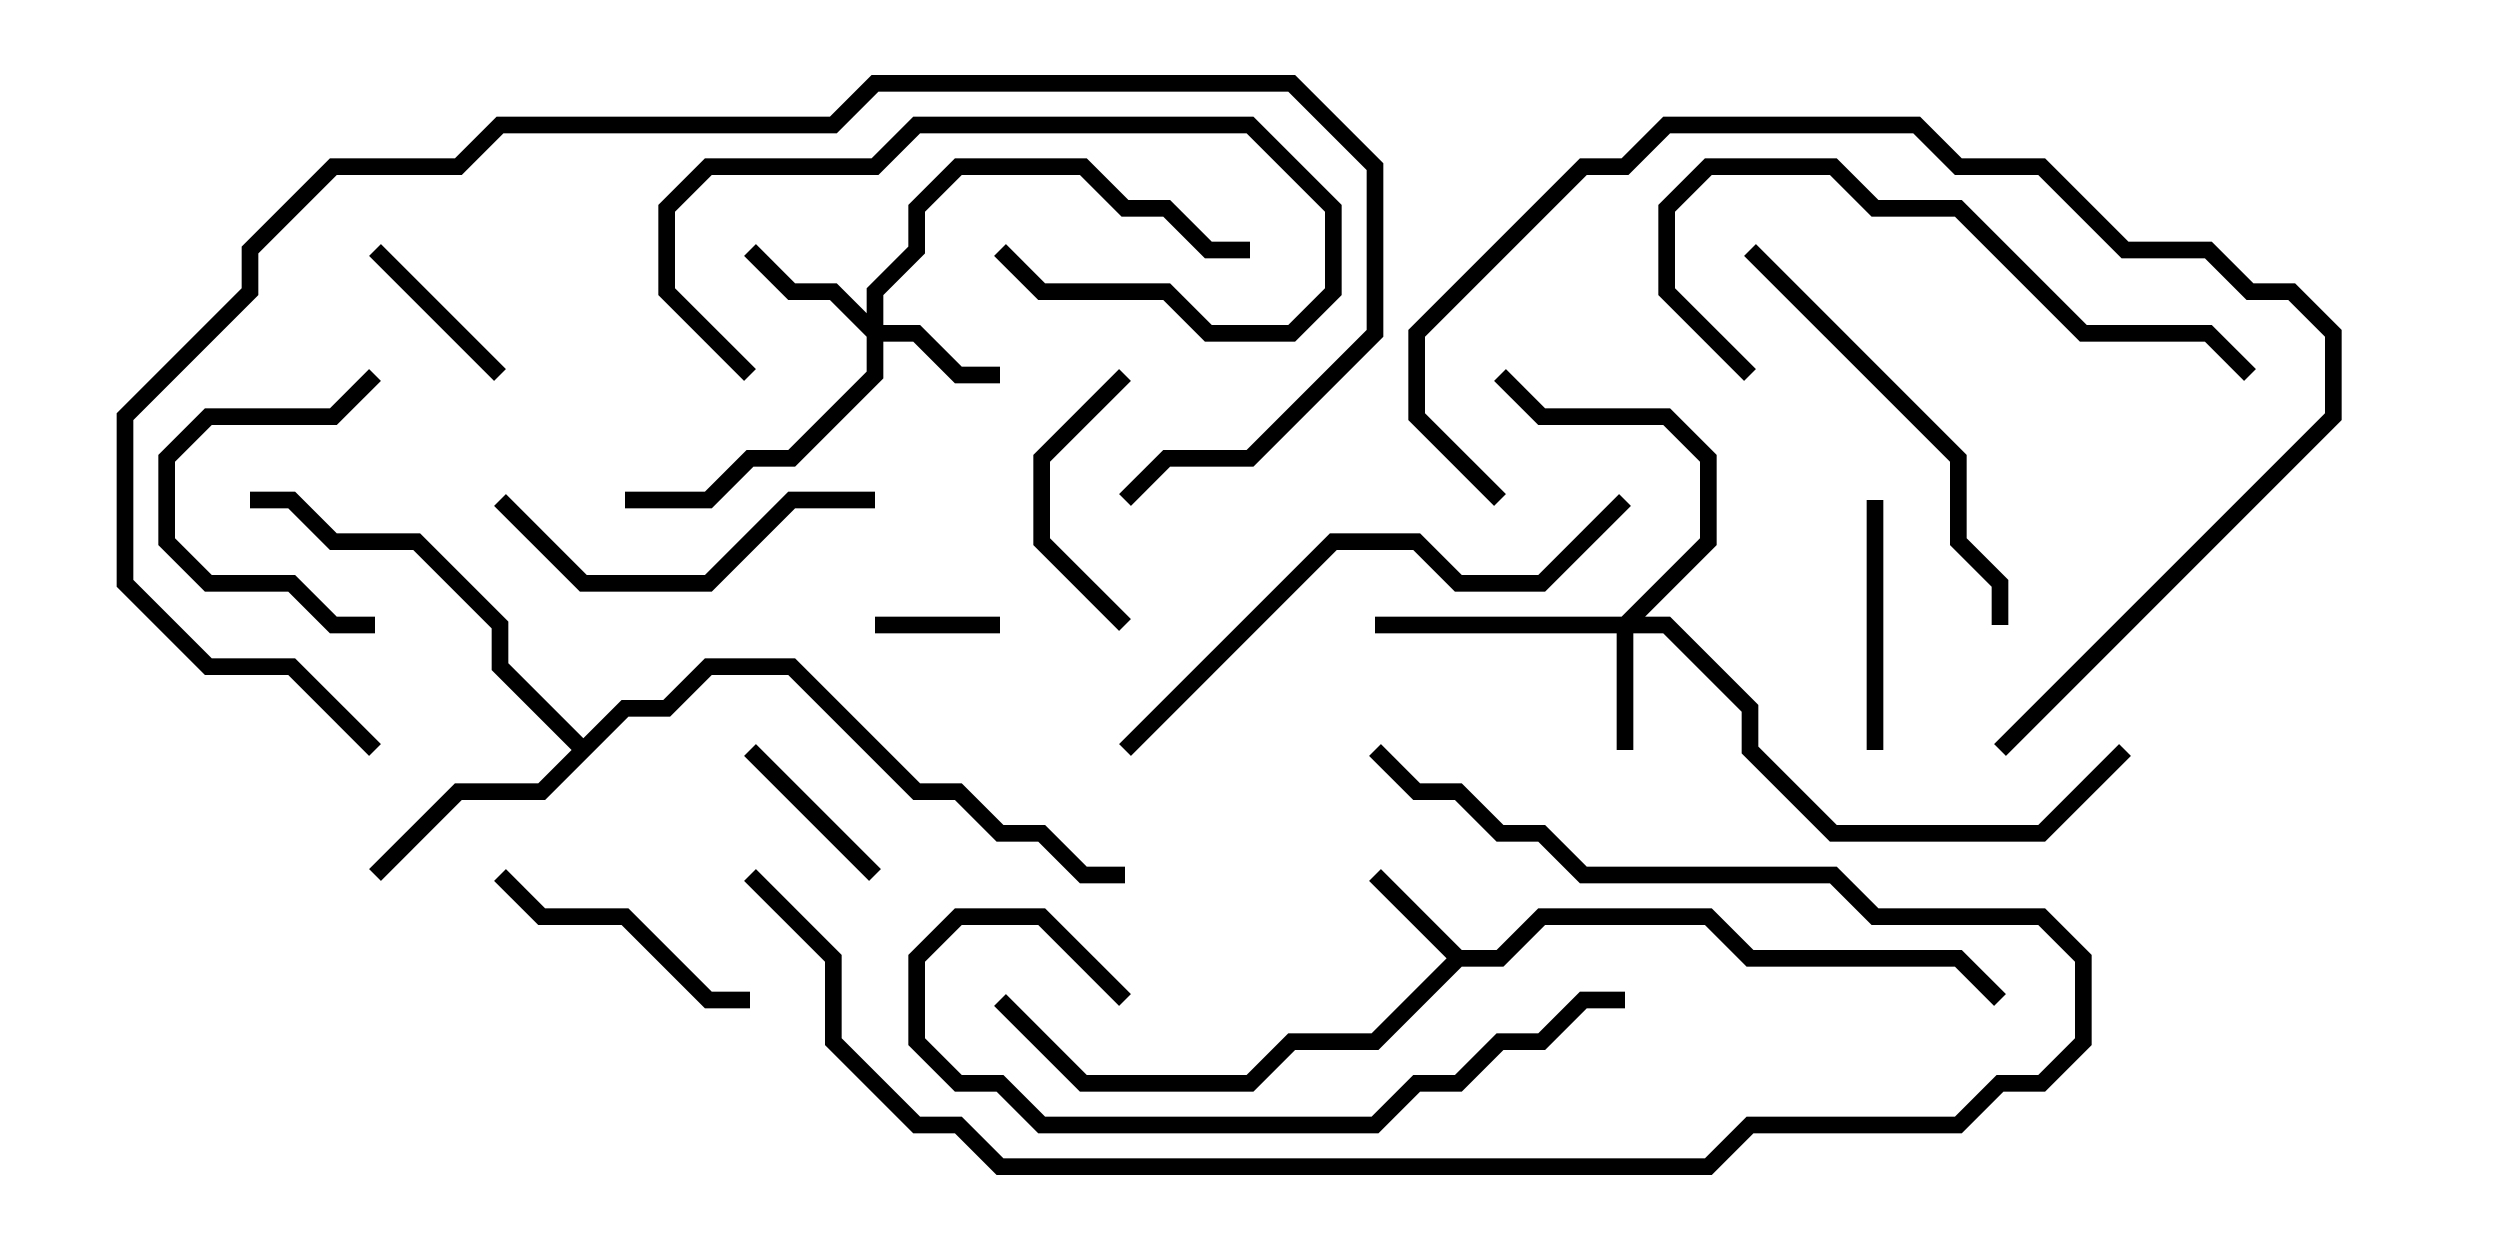 <svg version="1.1" width="30" height="15" xmlns="http://www.w3.org/2000/svg"><path d="M17.541,11.4L17.959,11.4L18.459,10.9L20.541,10.9L21.041,11.4L23.541,11.4L24.071,11.929L23.929,12.071L23.459,11.6L20.959,11.6L20.459,11.1L18.541,11.1L18.041,11.6L17.541,11.6L16.541,12.6L15.541,12.6L15.041,13.1L12.959,13.1L11.929,12.071L12.071,11.929L13.041,12.9L14.959,12.9L15.459,12.4L16.459,12.4L17.359,11.5L16.429,10.571L16.571,10.429z" stroke="none"/><path d="M7,8.859L7.459,8.4L7.959,8.4L8.459,7.9L9.541,7.9L11.041,9.4L11.541,9.4L12.041,9.9L12.541,9.9L13.041,10.4L13.5,10.4L13.5,10.6L12.959,10.6L12.459,10.1L11.959,10.1L11.459,9.6L10.959,9.6L9.459,8.1L8.541,8.1L8.041,8.6L7.541,8.6L6.541,9.6L5.541,9.6L4.571,10.571L4.429,10.429L5.459,9.4L6.459,9.4L6.859,9L5.9,8.041L5.9,7.541L4.959,6.6L3.959,6.6L3.459,6.1L3,6.1L3,5.9L3.541,5.9L4.041,6.4L5.041,6.4L6.1,7.459L6.1,7.959z" stroke="none"/><path d="M19.459,7.4L20.4,6.459L20.4,5.541L19.959,5.1L18.459,5.1L17.929,4.571L18.071,4.429L18.541,4.9L20.041,4.9L20.6,5.459L20.6,6.541L19.741,7.4L20.041,7.4L21.1,8.459L21.1,8.959L22.041,9.9L24.459,9.9L25.429,8.929L25.571,9.071L24.541,10.1L21.959,10.1L20.9,9.041L20.9,8.541L19.959,7.6L19.6,7.6L19.6,9L19.4,9L19.4,7.6L16.5,7.6L16.5,7.4z" stroke="none"/><path d="M10.4,3.759L10.4,3.459L10.9,2.959L10.9,2.459L11.459,1.9L13.041,1.9L13.541,2.4L14.041,2.4L14.541,2.9L15,2.9L15,3.1L14.459,3.1L13.959,2.6L13.459,2.6L12.959,2.1L11.541,2.1L11.1,2.541L11.1,3.041L10.6,3.541L10.6,3.9L11.041,3.9L11.541,4.4L12,4.4L12,4.6L11.459,4.6L10.959,4.1L10.6,4.1L10.6,4.541L9.541,5.6L9.041,5.6L8.541,6.1L7.5,6.1L7.5,5.9L8.459,5.9L8.959,5.4L9.459,5.4L10.4,4.459L10.4,4.041L9.959,3.6L9.459,3.6L8.929,3.071L9.071,2.929L9.541,3.4L10.041,3.4z" stroke="none"/><path d="M10.5,7.6L10.5,7.4L12,7.4L12,7.6z" stroke="none"/><path d="M4.429,3.071L4.571,2.929L6.071,4.429L5.929,4.571z" stroke="none"/><path d="M8.929,9.071L9.071,8.929L10.571,10.429L10.429,10.571z" stroke="none"/><path d="M22.4,6L22.6,6L22.6,9L22.4,9z" stroke="none"/><path d="M4.429,4.429L4.571,4.571L4.041,5.1L2.541,5.1L2.1,5.541L2.1,6.459L2.541,6.9L3.541,6.9L4.041,7.4L4.5,7.4L4.5,7.6L3.959,7.6L3.459,7.1L2.459,7.1L1.9,6.541L1.9,5.459L2.459,4.9L3.959,4.9z" stroke="none"/><path d="M13.571,7.429L13.429,7.571L12.4,6.541L12.4,5.459L13.429,4.429L13.571,4.571L12.6,5.541L12.6,6.459z" stroke="none"/><path d="M5.929,10.571L6.071,10.429L6.541,10.9L7.541,10.9L8.541,11.9L9,11.9L9,12.1L8.459,12.1L7.459,11.1L6.459,11.1z" stroke="none"/><path d="M9.071,4.429L8.929,4.571L7.9,3.541L7.9,2.459L8.459,1.9L10.459,1.9L10.959,1.4L15.041,1.4L16.1,2.459L16.1,3.541L15.541,4.1L14.459,4.1L13.959,3.6L12.459,3.6L11.929,3.071L12.071,2.929L12.541,3.4L14.041,3.4L14.541,3.9L15.459,3.9L15.9,3.459L15.9,2.541L14.959,1.6L11.041,1.6L10.541,2.1L8.541,2.1L8.1,2.541L8.1,3.459z" stroke="none"/><path d="M10.5,5.9L10.5,6.1L9.541,6.1L8.541,7.1L6.959,7.1L5.929,6.071L6.071,5.929L7.041,6.9L8.459,6.9L9.459,5.9z" stroke="none"/><path d="M24.1,7.5L23.9,7.5L23.9,7.041L23.4,6.541L23.4,5.541L20.929,3.071L21.071,2.929L23.6,5.459L23.6,6.459L24.1,6.959z" stroke="none"/><path d="M27.071,4.429L26.929,4.571L26.459,4.1L24.959,4.1L23.459,2.6L22.459,2.6L21.959,2.1L20.541,2.1L20.1,2.541L20.1,3.459L21.071,4.429L20.929,4.571L19.9,3.541L19.9,2.459L20.459,1.9L22.041,1.9L22.541,2.4L23.541,2.4L25.041,3.9L26.541,3.9z" stroke="none"/><path d="M13.571,11.929L13.429,12.071L12.459,11.1L11.541,11.1L11.1,11.541L11.1,12.459L11.541,12.9L12.041,12.9L12.541,13.4L16.459,13.4L16.959,12.9L17.459,12.9L17.959,12.4L18.459,12.4L18.959,11.9L19.5,11.9L19.5,12.1L19.041,12.1L18.541,12.6L18.041,12.6L17.541,13.1L17.041,13.1L16.541,13.6L12.459,13.6L11.959,13.1L11.459,13.1L10.9,12.541L10.9,11.459L11.459,10.9L12.541,10.9z" stroke="none"/><path d="M13.571,9.071L13.429,8.929L15.959,6.4L17.041,6.4L17.541,6.9L18.459,6.9L19.429,5.929L19.571,6.071L18.541,7.1L17.459,7.1L16.959,6.6L16.041,6.6z" stroke="none"/><path d="M18.071,5.929L17.929,6.071L16.9,5.041L16.9,3.959L18.959,1.9L19.459,1.9L19.959,1.4L23.041,1.4L23.541,1.9L24.541,1.9L25.541,2.9L26.541,2.9L27.041,3.4L27.541,3.4L28.1,3.959L28.1,5.041L24.071,9.071L23.929,8.929L27.9,4.959L27.9,4.041L27.459,3.6L26.959,3.6L26.459,3.1L25.459,3.1L24.459,2.1L23.459,2.1L22.959,1.6L20.041,1.6L19.541,2.1L19.041,2.1L17.1,4.041L17.1,4.959z" stroke="none"/><path d="M8.929,10.571L9.071,10.429L10.1,11.459L10.1,12.459L11.041,13.4L11.541,13.4L12.041,13.9L20.459,13.9L20.959,13.4L23.459,13.4L23.959,12.9L24.459,12.9L24.9,12.459L24.9,11.541L24.459,11.1L22.459,11.1L21.959,10.6L18.959,10.6L18.459,10.1L17.959,10.1L17.459,9.6L16.959,9.6L16.429,9.071L16.571,8.929L17.041,9.4L17.541,9.4L18.041,9.9L18.541,9.9L19.041,10.4L22.041,10.4L22.541,10.9L24.541,10.9L25.1,11.459L25.1,12.541L24.541,13.1L24.041,13.1L23.541,13.6L21.041,13.6L20.541,14.1L11.959,14.1L11.459,13.6L10.959,13.6L9.9,12.541L9.9,11.541z" stroke="none"/><path d="M4.571,8.929L4.429,9.071L3.459,8.1L2.459,8.1L1.4,7.041L1.4,4.959L2.9,3.459L2.9,2.959L3.959,1.9L5.459,1.9L5.959,1.4L9.959,1.4L10.459,0.9L15.541,0.9L16.6,1.959L16.6,4.041L15.041,5.6L14.041,5.6L13.571,6.071L13.429,5.929L13.959,5.4L14.959,5.4L16.4,3.959L16.4,2.041L15.459,1.1L10.541,1.1L10.041,1.6L6.041,1.6L5.541,2.1L4.041,2.1L3.1,3.041L3.1,3.541L1.6,5.041L1.6,6.959L2.541,7.9L3.541,7.9z" stroke="none"/></svg>